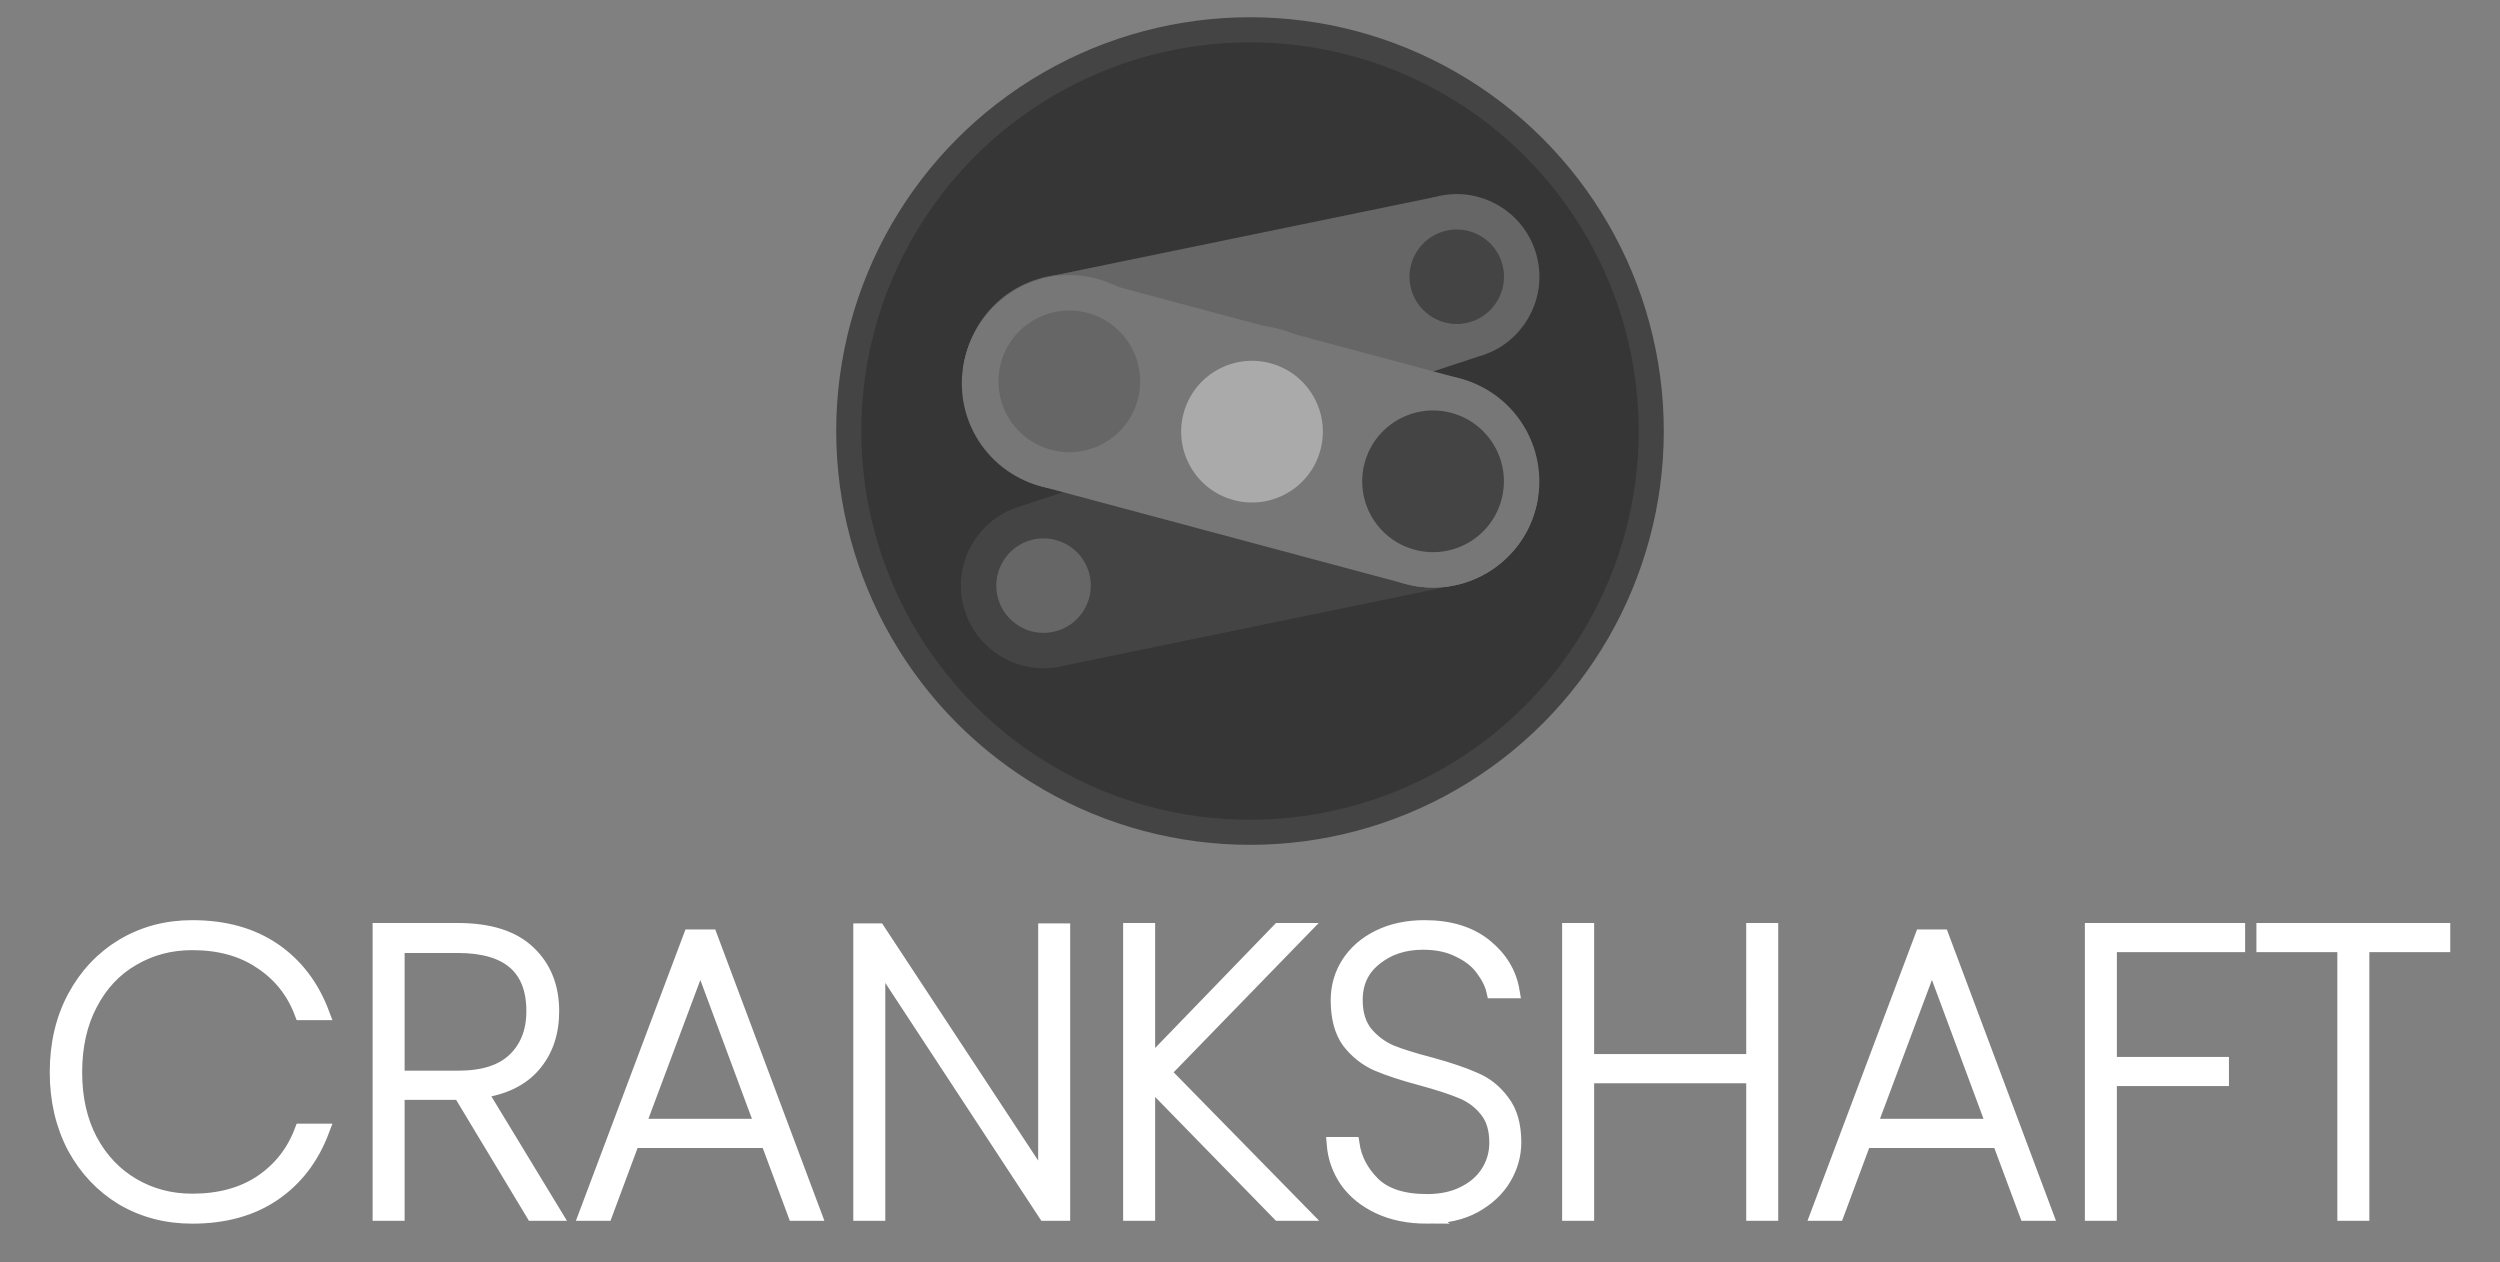 <svg width="725" height="366" xml:space="preserve" xmlns="http://www.w3.org/2000/svg"><rect width="100%" height="100%" fill="#808080" stroke="none"/><g style="font-size:117.333px;line-height:1.25;stroke:#fff;stroke-width:4;stroke-miterlimit:4;stroke-dasharray:none;stroke-opacity:1"><path d="M31.504 294.97q0-12.202 5.045-21.706 5.163-9.621 14.08-15.019 9.035-5.397 20.182-5.397 14.08 0 23.7 6.57 9.622 6.571 14.08 18.422h-6.1q-3.52-9.387-11.734-14.784-8.096-5.515-19.946-5.515-9.504 0-17.248 4.576-7.744 4.459-12.203 13.024-4.459 8.448-4.459 19.83 0 11.263 4.459 19.711 4.459 8.331 12.203 12.907 7.744 4.576 17.248 4.576 11.85 0 19.946-5.397 8.213-5.515 11.733-14.902h6.102q-4.459 11.851-14.08 18.422-9.622 6.57-23.701 6.57-11.147 0-20.182-5.28-8.917-5.397-14.08-14.901-5.045-9.621-5.045-21.707zm138.101 41.067-21.12-35.083h-18.07v35.083h-5.28v-82.368h22.646q13.728 0 20.533 6.454 6.923 6.453 6.923 17.13 0 9.504-5.398 15.723-5.28 6.101-15.488 7.51l21.59 35.551zm-39.19-39.541h17.6q10.912 0 16.31-5.28 5.397-5.28 5.397-13.963 0-18.89-21.941-18.89h-17.365zm107.243 18.421h-39.072l-7.861 21.12h-5.75l30.272-80.49h5.867l30.154 80.49h-5.749zm-1.643-4.459L218.18 262.47l-17.951 47.99zm87.413 25.579h-5.28l-48.341-73.685v73.685h-5.28v-82.25h5.28l48.341 73.45v-73.45h5.28zm62.539 0L348.068 297.2v38.837h-5.28v-82.368h5.28v39.19l37.899-39.19h6.805l-40.128 41.301 40.245 41.067zm42.943.821q-7.978 0-13.962-2.816t-9.387-7.626q-3.285-4.811-3.755-10.678h5.515q.939 6.454 5.984 11.499 5.163 5.045 15.605 5.045 6.102 0 10.56-2.229 4.576-2.23 7.04-6.101 2.464-3.872 2.464-8.566 0-5.984-2.933-9.504-2.816-3.52-7.157-5.28-4.224-1.76-11.5-3.754-7.978-2.112-12.906-4.224-4.81-2.112-8.213-6.454-3.285-4.458-3.285-12.085 0-5.866 3.05-10.677 3.168-4.928 8.918-7.744 5.749-2.816 13.258-2.816 10.912 0 17.6 5.397 6.688 5.398 7.979 13.259h-5.632q-.704-3.168-3.168-6.453-2.347-3.286-6.805-5.398-4.342-2.23-10.443-2.23-8.213 0-13.845 4.577-5.632 4.459-5.632 11.968 0 5.984 2.933 9.621 2.933 3.52 7.157 5.397 4.342 1.76 11.616 3.638 8.096 2.23 12.79 4.341 4.81 1.995 8.095 6.453 3.403 4.342 3.403 11.851 0 5.515-2.933 10.443-2.934 4.928-8.683 8.096-5.632 3.05-13.728 3.05zm99.85-83.188v82.367h-5.28v-39.893h-48.106v39.893h-5.28v-82.368h5.28v38.016h48.106V253.67zm66.059 61.247h-39.072l-7.861 21.12h-5.75l30.272-80.49h5.867l30.154 80.49h-5.749zm-1.643-4.459-17.834-47.989-17.952 47.99zm70.986-56.788v4.458h-37.194v34.378h32.501v4.46h-32.501v39.071h-5.28v-82.368zm59.488 0v4.458h-23.466v77.909h-5.28v-77.91h-23.467v-4.458z" style="font-family:Poppins;-inkscape-font-specification:'Poppins weight=275';fill:#fff;stroke:#fff;stroke-width:4;stroke-miterlimit:4;stroke-dasharray:none;stroke-opacity:1" transform="translate(-15.077 16)" aria-label="CRANKSHAFT"/></g><g transform="translate(0 -46.224)"><circle cx="362.5" cy="171.224" fill="#363636" style="stroke:#444;stroke-width:7.273;stroke-miterlimit:4;stroke-dasharray:none;stroke-opacity:1" r="116.364"/><g transform="matrix(.856 0 0 .856 251.404 61.497)"><g transform="translate(2.072)"><path d="M57.074 76.34 190.51 48.869l14.494 54.092-129.296 42.927z" fill="#666"/><circle cx="197.757" cy="75.914" r="22" transform="rotate(-15 197.757 75.914)" fill="#444" stroke="#666" stroke-width="12"/></g><circle cx="37.371" cy="125.047" r="30" transform="rotate(-15)" fill="#666" stroke="#666" stroke-width="12"/><path d="M200.528 180.131 67.09 207.603l-14.494-54.092 129.296-42.927z" fill="#444"/><circle cx="-11.073" cy="-189.893" r="22" transform="rotate(165)" fill="#666" stroke="#444" stroke-width="12"/><circle cx="-147.073" cy="-189.893" r="30" transform="rotate(165)" fill="#aaa" stroke="#444" stroke-width="12"/><rect x="58.851" y="54.63" width="200" height="72" rx="36" transform="rotate(15)" fill="#777"/><circle cx="222.851" cy="90.63" r="30" transform="rotate(15)" fill="#444" stroke="#777" stroke-width="12"/><circle cx="94.851" cy="90.63" r="30" transform="rotate(15)" fill="#444" stroke="#777" stroke-width="12"/><circle cx="95.057" cy="89.815" r="30" transform="rotate(15)" fill="#666" stroke="#777" stroke-width="12"/><circle cx="159.251" cy="90.252" r="30" transform="rotate(15)" fill="#aaa" stroke="#777" stroke-width="12"/></g></g></svg>